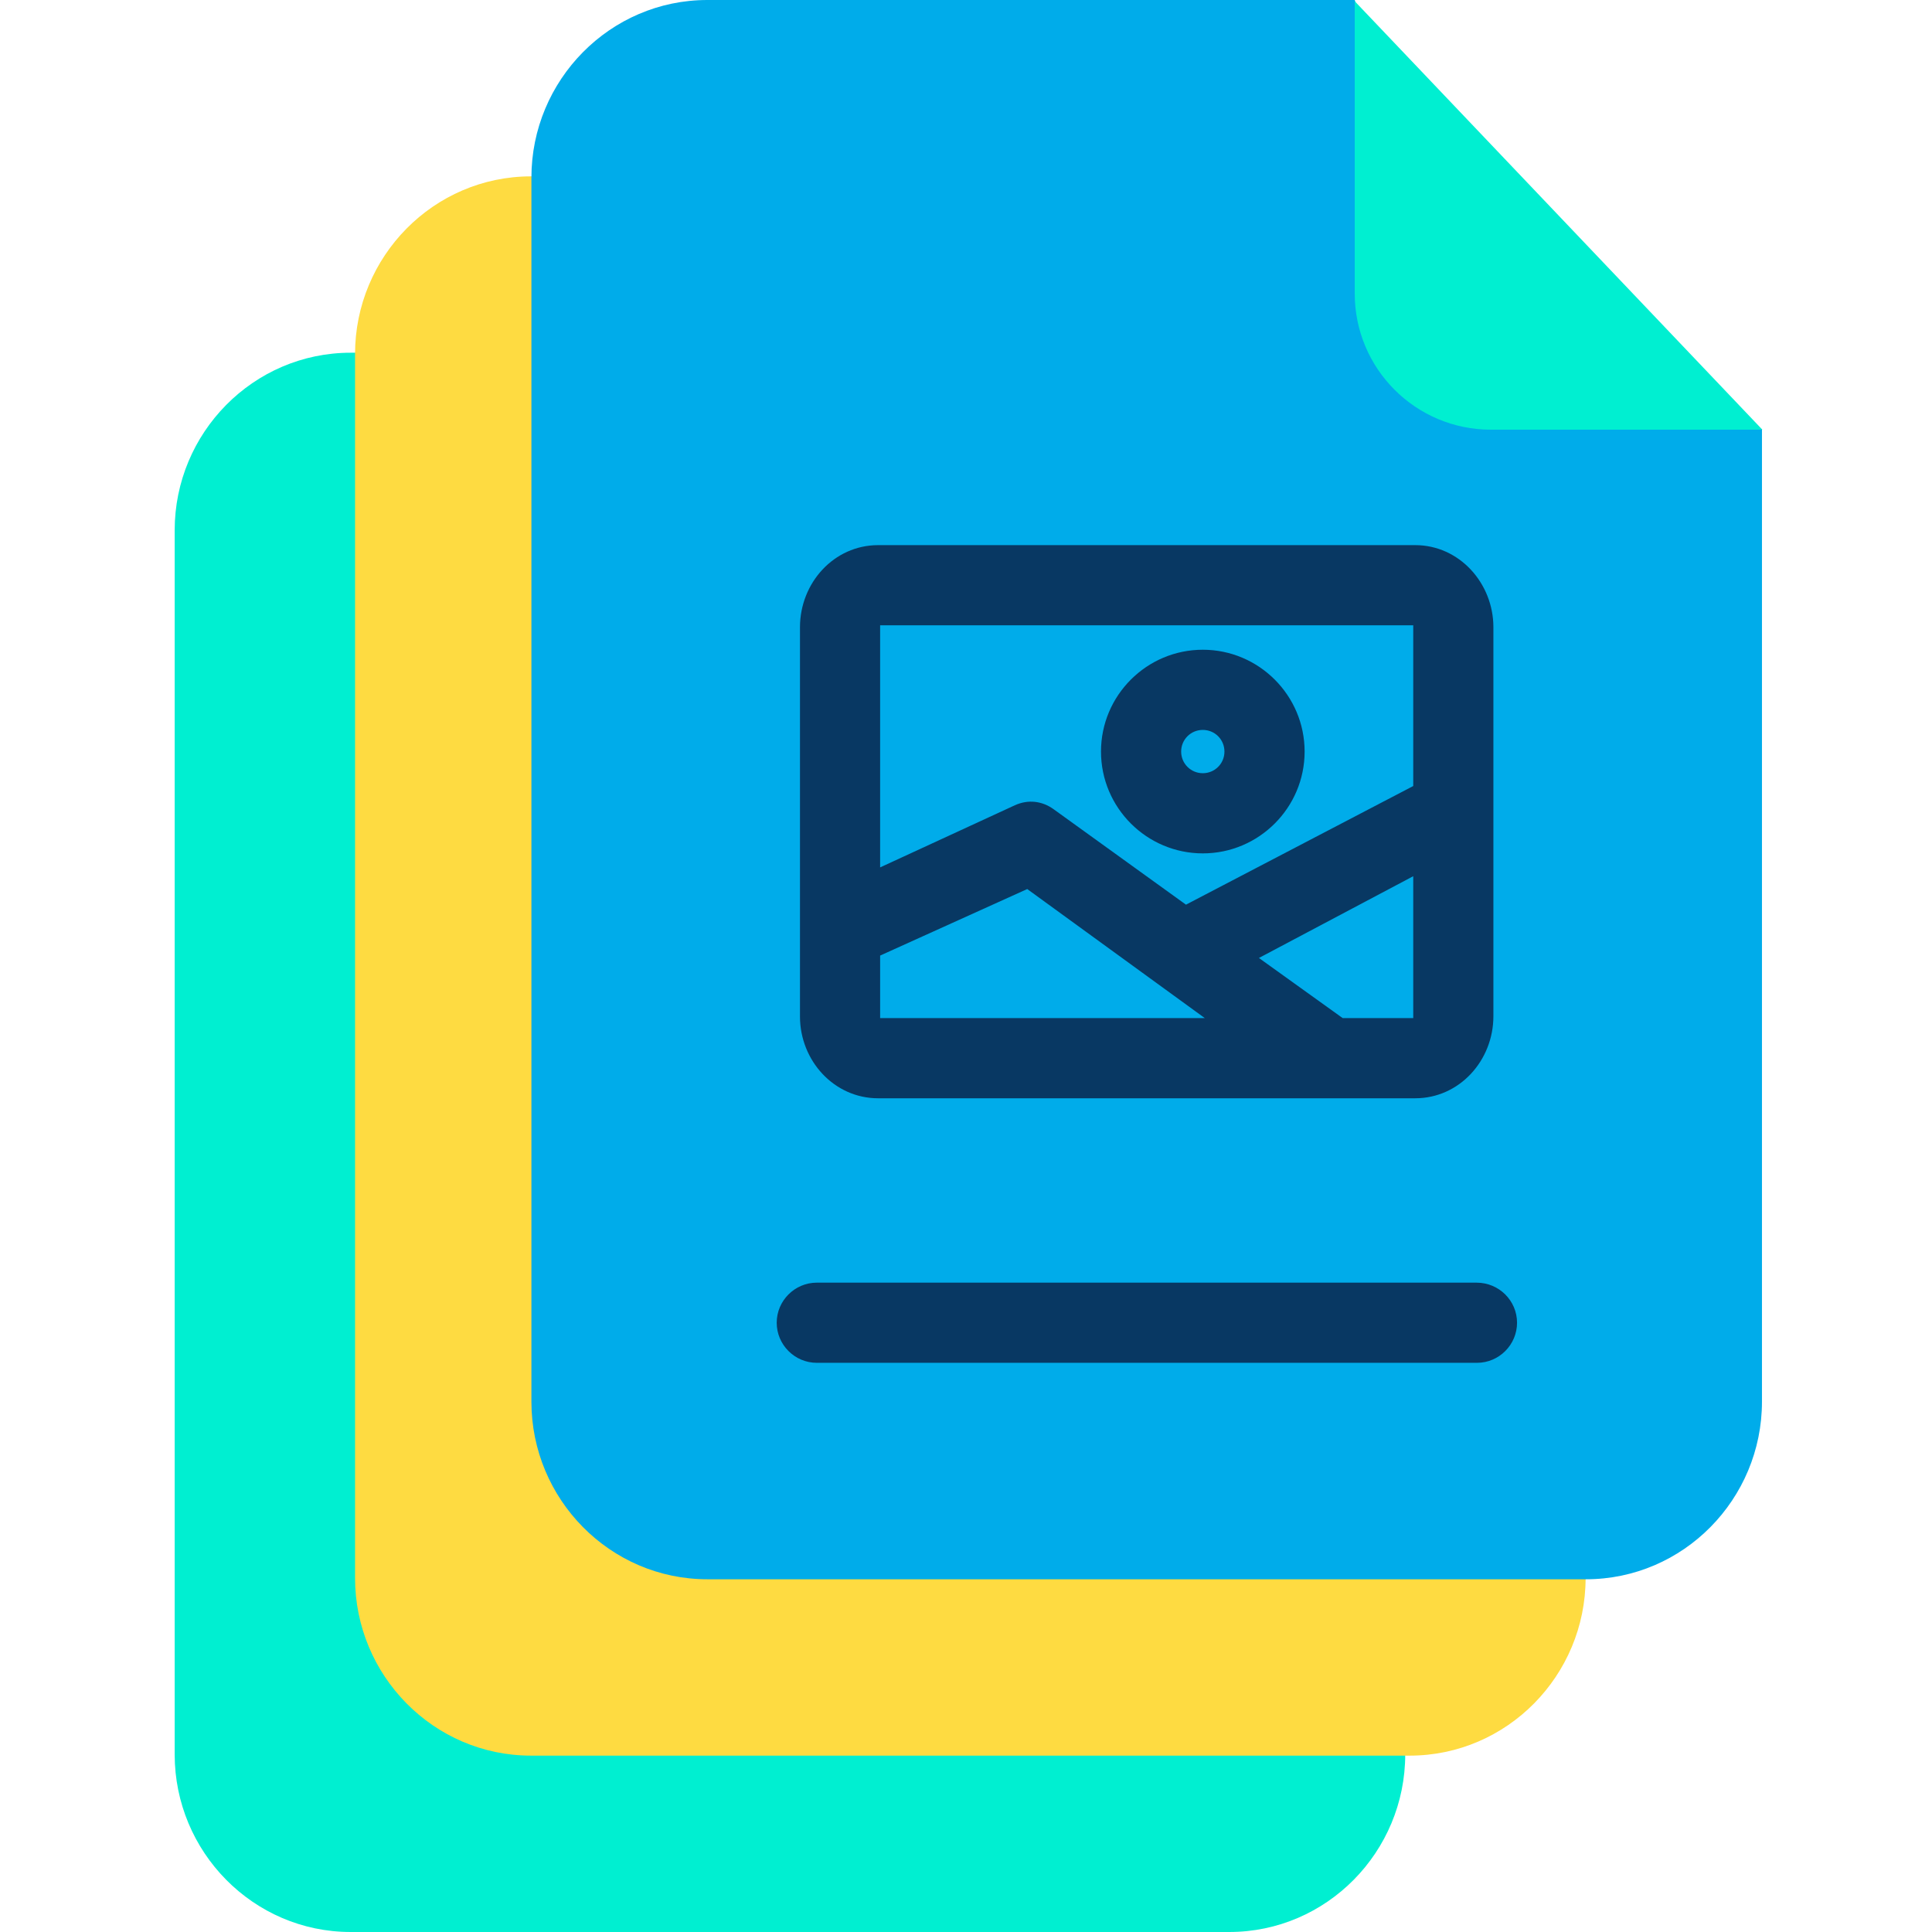 <svg height="638pt" viewBox="-57 0 638 638.751" width="638pt" xmlns="http://www.w3.org/2000/svg"><path d="m317.5 238.539-44.926-121.922h-214.023c-32.199 0-58.176 26.508-58.176 58.707v404.719c0 32.203 25.977 58.707 58.176 58.707h290.488c32.203 0 58.176-26.504 58.176-58.707v-321.496zm0 0" fill="#00efd1"/><path d="m377.133 180.23-44.926-121.922h-214.02c-32.203 0-58.176 26.508-58.176 58.707v404.719c0 32.203 25.973 58.707 58.176 58.707h290.484c32.203 0 58.18-26.504 58.18-58.707v-321.496zm0 0" fill="#fedb41"/><path d="m435.441 121.918-44.926-121.918h-214.02c-32.203 0-58.176 26.504-58.176 58.707v404.719c0 32.203 25.973 58.707 58.176 58.707h290.488c32.199 0 58.176-26.504 58.176-58.707v-321.496zm0 0" fill="#00acea"/><path d="m390.516.398 134.777 141.664h-89.719c-24.914 0-45.059-20.145-45.059-45.055zm0 0" fill="#00efd1"/><g fill="#083863"><path d="m430.805 424.066h-218.129c-7.293 0-13.258 5.961-13.258 13.254 0 7.289 5.965 13.25 13.258 13.25h218.258c7.293 0 13.25-5.961 13.25-13.25 0-7.293-5.957-13.254-13.379-13.254zm0 0"/><path d="m232.949 363.109h177.578c14.578 0 25.84-12.457 25.84-27.168v-128.543c0-14.582-11.262-27.168-25.84-27.168h-177.578c-14.578 0-25.84 12.453-25.84 27.168v128.672c0 14.582 11.262 27.039 25.84 27.039zm.66-47.18 48.637-21.996 58.707 42.668h-107.344zm152.93 20.672-27.695-19.879 51.02-27.031v46.91zm23.324-129.867v53.137l-75.137 39.227-43.734-31.539c-3.844-2.785-8.477-3.309-12.855-1.32l-44.527 20.539v-80.043zm0 0"/><path d="m340.293 282.141c18.551 0 33.66-15.109 33.66-33.66 0-18.559-15.109-33.668-33.66-33.668-18.555 0-33.66 15.109-33.66 33.668 0 18.551 15.105 33.66 33.66 33.66zm0-40.82c3.977 0 7.152 3.184 7.152 7.16 0 3.969-3.176 7.152-7.152 7.152-3.977 0-7.16-3.184-7.16-7.152 0-3.977 3.184-7.16 7.16-7.16zm0 0"/></g></svg>